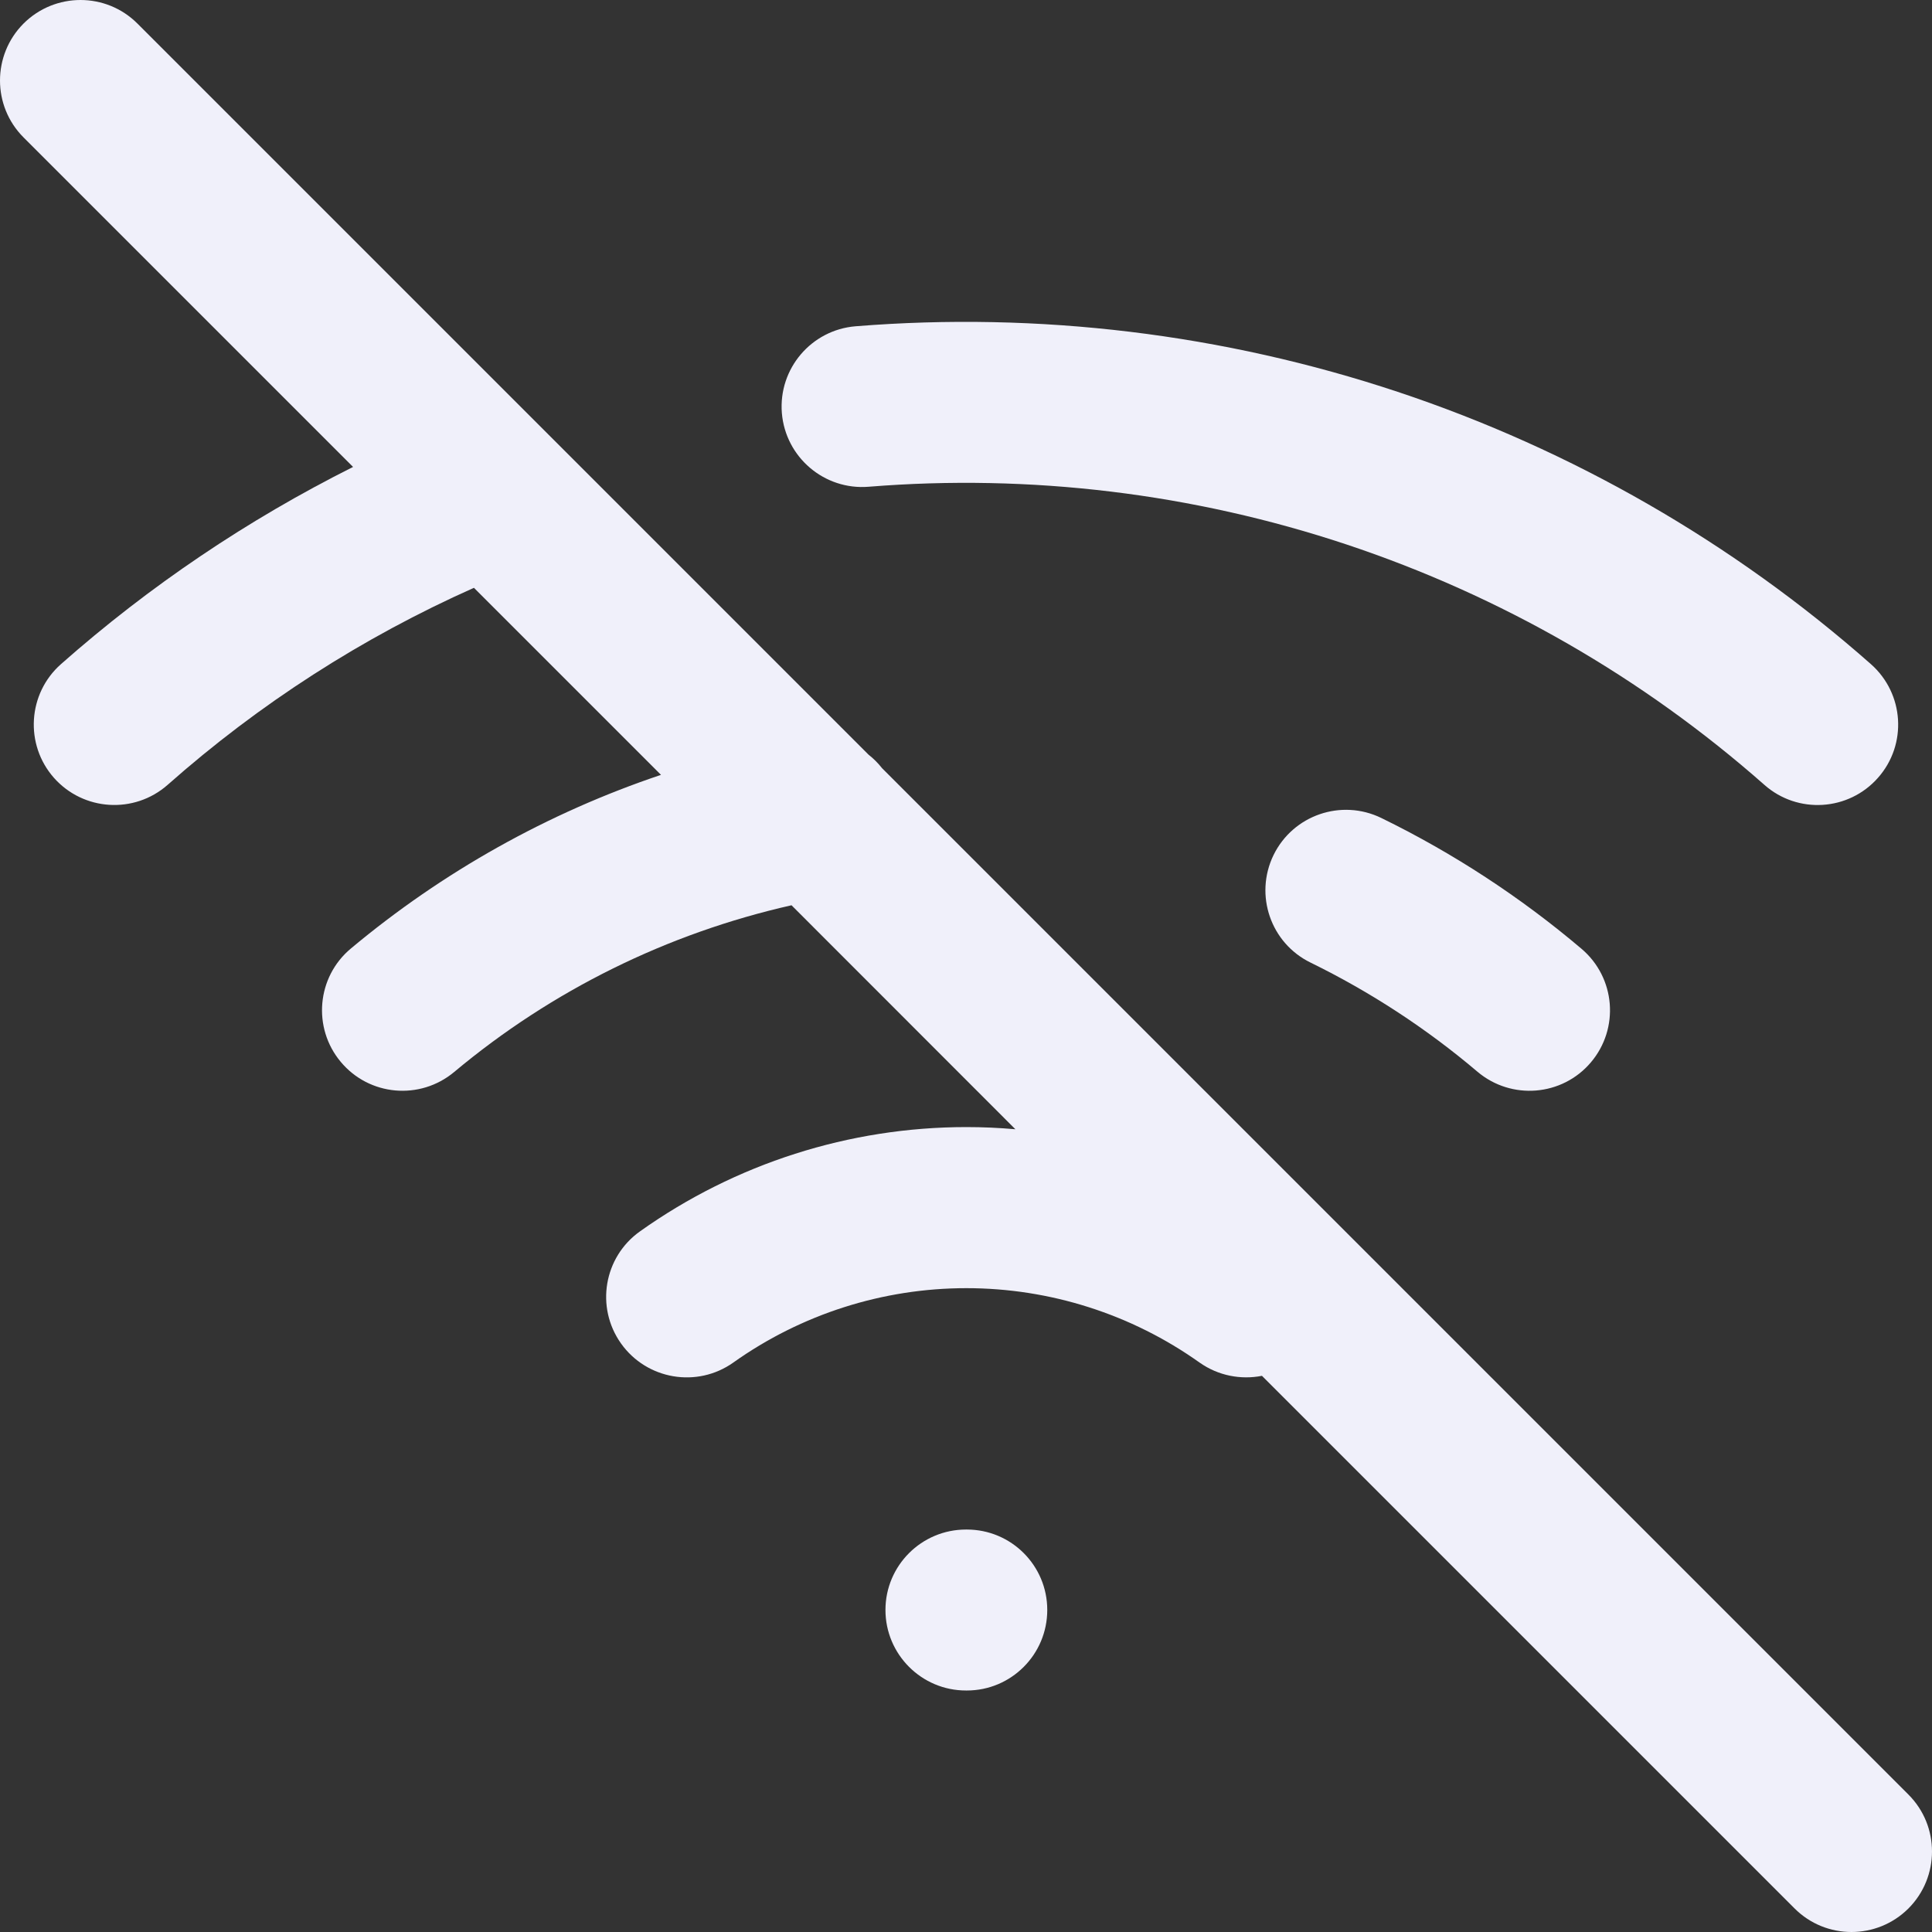<svg width="16" height="16" viewBox="0 0 16 16" fill="none" xmlns="http://www.w3.org/2000/svg">
<rect x="0" y="0" width="16" height="16" fill="#333333" stroke="none"/>
<g clip-path="url(#clip0_7009_36983)">
<path d="M0.195 0.195C0.456 -0.065 0.878 -0.065 1.138 0.195L4.542 3.599C4.549 3.606 4.555 3.612 4.561 3.618L7.192 6.249C7.234 6.282 7.272 6.32 7.305 6.362L15.805 14.862C16.065 15.122 16.065 15.544 15.805 15.805C15.544 16.065 15.122 16.065 14.862 15.805L10.451 11.394C10.277 11.428 10.09 11.394 9.934 11.284C9.37 10.883 8.695 10.668 8.003 10.668C7.312 10.668 6.637 10.883 6.073 11.284C5.773 11.497 5.356 11.426 5.143 11.126C4.93 10.826 5 10.41 5.301 10.197C6.09 9.636 7.035 9.334 8.003 9.334C8.139 9.334 8.275 9.34 8.409 9.352L6.555 7.497C5.528 7.729 4.57 8.201 3.761 8.878C3.478 9.114 3.058 9.077 2.822 8.794C2.586 8.512 2.623 8.091 2.906 7.855C3.668 7.218 4.54 6.731 5.474 6.417L3.925 4.868C3.002 5.279 2.146 5.829 1.388 6.5C1.112 6.743 0.691 6.717 0.447 6.442C0.203 6.166 0.229 5.744 0.505 5.5C1.238 4.852 2.052 4.304 2.924 3.867L0.195 1.138C-0.065 0.878 -0.065 0.456 0.195 0.195Z" fill="#F0F0FA"/>
<path d="M10.547 7.081C10.709 6.75 11.108 6.613 11.439 6.774C12.035 7.065 12.592 7.429 13.098 7.858C13.379 8.097 13.413 8.517 13.175 8.798C12.937 9.079 12.516 9.113 12.235 8.875C11.814 8.518 11.35 8.215 10.854 7.972C10.523 7.811 10.386 7.412 10.547 7.081Z" fill="#F0F0FA"/>
<path d="M11.154 4.51C9.88 4.086 8.533 3.923 7.194 4.031C6.827 4.061 6.505 3.787 6.475 3.42C6.446 3.053 6.719 2.732 7.086 2.702C8.604 2.58 10.131 2.765 11.575 3.245C13.02 3.726 14.353 4.493 15.494 5.5C15.77 5.744 15.797 6.165 15.553 6.441C15.31 6.717 14.888 6.744 14.612 6.5C13.605 5.611 12.429 4.935 11.154 4.51Z" fill="#F0F0FA"/>
<path d="M8 12.667C7.632 12.667 7.333 12.965 7.333 13.333C7.333 13.701 7.632 14 8 14H8.007C8.375 14 8.673 13.701 8.673 13.333C8.673 12.965 8.375 12.667 8.007 12.667H8Z" fill="#F0F0FA"/>
</g>
<defs>
<clipPath id="clip0_7009_36983">
<rect width="16" height="16" fill="white"/>
</clipPath>
</defs>
</svg>
